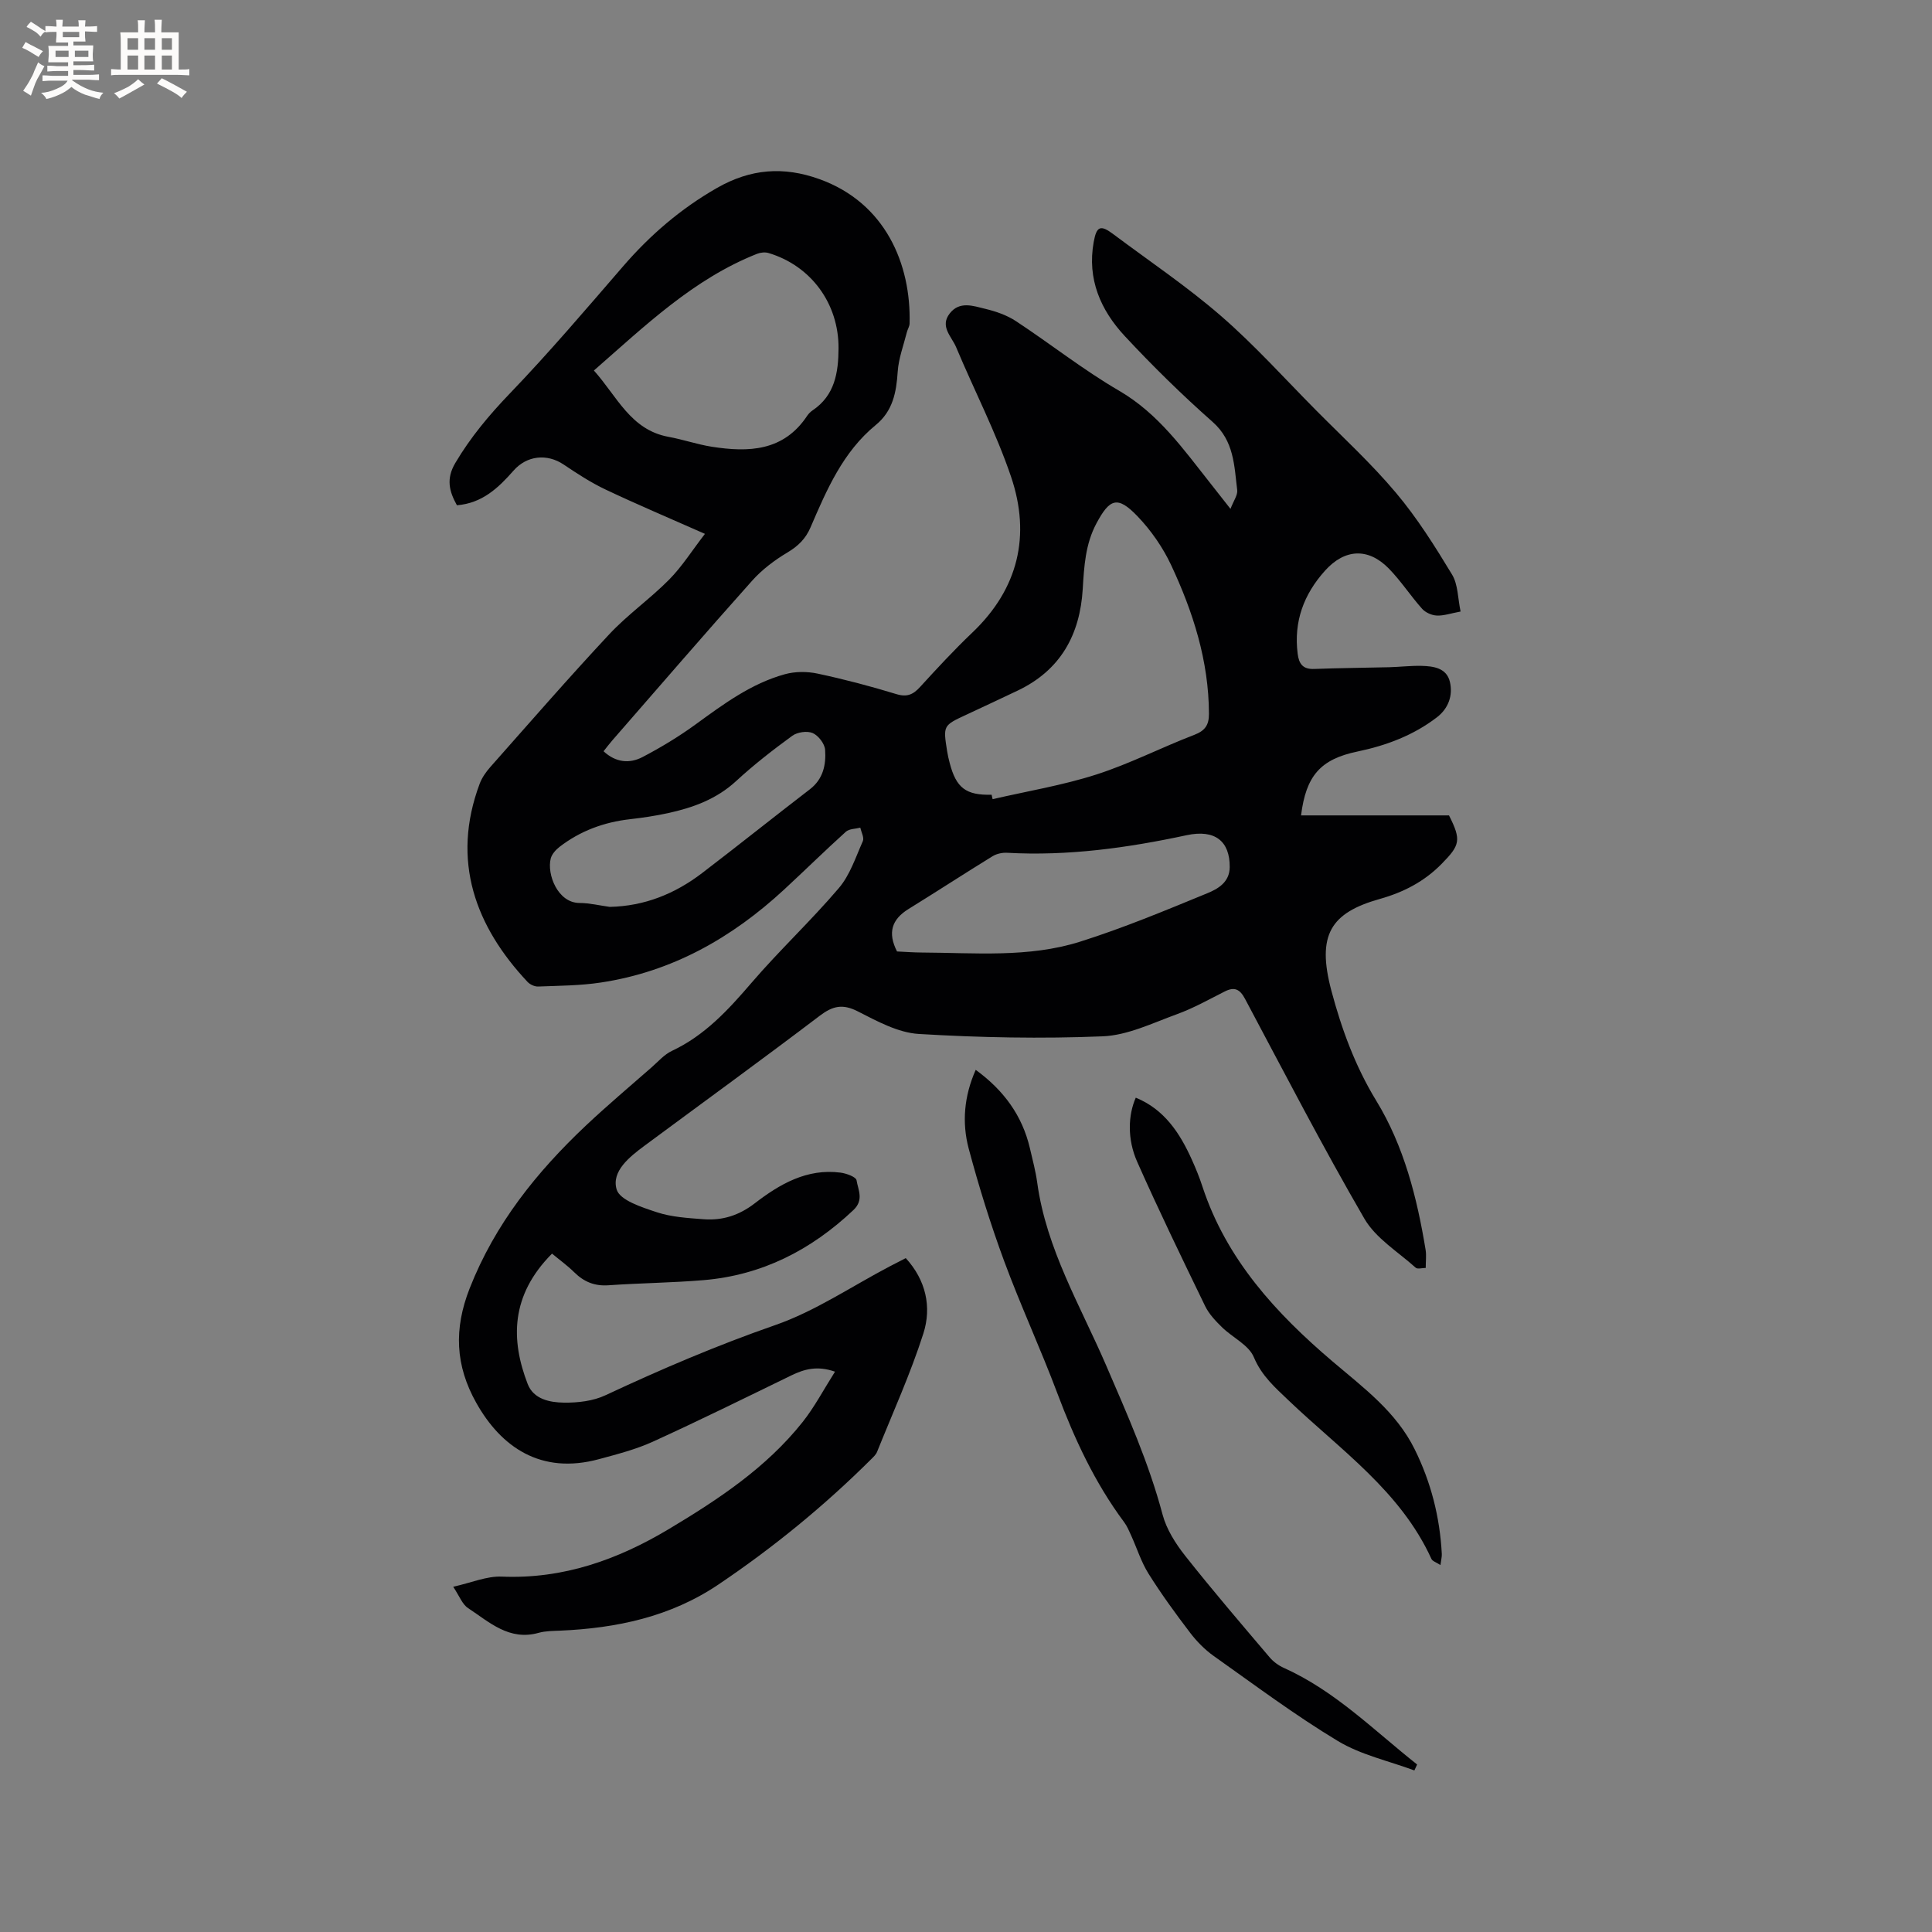 <svg enable-background="new 0 0 400 400" viewBox="0 0 400 400" xmlns="http://www.w3.org/2000/svg"><rect x="0" y="0" width="400" height="400" fill="#808080" stroke="none"/><g fill="#010103"><path d="m93.83 328.52c3.75-.83 6.94-2.23 10.06-2.1 12.7.53 23.98-3.49 34.63-9.87 10.22-6.12 20.14-12.68 27.65-22.13 2.46-3.1 4.33-6.68 6.71-10.43-3.69-1.29-6.37-.53-9.08.79-9.51 4.63-19 9.31-28.62 13.7-3.54 1.61-7.39 2.6-11.16 3.62-12.09 3.28-20.3-2.55-25.41-11.65-4.34-7.72-4.68-15.28-1.37-23.71 5.26-13.39 13.88-24.1 24.12-33.76 4.4-4.14 9.03-8.04 13.57-12.02 1.35-1.19 2.61-2.65 4.19-3.39 6.82-3.2 11.68-8.51 16.48-14.1 5.79-6.74 12.32-12.84 18.08-19.61 2.3-2.7 3.48-6.38 4.96-9.71.32-.71-.32-1.85-.52-2.79-1.01.26-2.3.22-2.99.84-4.33 3.91-8.49 8-12.77 11.96-10.82 10.01-23.21 17.04-37.95 19.26-4.28.65-8.65.66-12.99.83-.73.03-1.68-.41-2.19-.95-10.74-11.43-15.91-25.04-9.91-41.06.47-1.24 1.3-2.42 2.19-3.43 8.16-9.21 16.23-18.5 24.62-27.48 3.82-4.09 8.49-7.36 12.43-11.35 2.67-2.71 4.74-6.02 7.39-9.45-7.47-3.31-14.08-6.1-20.56-9.17-3.04-1.44-5.89-3.3-8.69-5.18-3.45-2.32-7.63-1.88-10.39 1.27-3.12 3.55-6.47 6.74-11.71 7.16-1.6-2.88-2.28-5.47-.33-8.76 3.16-5.34 7.01-9.93 11.3-14.4 8.14-8.47 15.76-17.44 23.45-26.33 5.6-6.48 11.92-11.91 19.41-16.2 6.96-3.98 13.79-4.52 21.26-1.82 13.57 4.89 18.96 17.51 18.63 29.9-.02.6-.41 1.17-.56 1.77-.68 2.72-1.72 5.43-1.9 8.18-.28 4.28-1 8.14-4.54 11.04-6.81 5.58-10.16 13.41-13.51 21.2-1.01 2.35-2.56 3.87-4.77 5.19-2.67 1.59-5.27 3.55-7.33 5.86-9.75 10.91-19.3 22-28.92 33.03-.61.7-1.17 1.44-1.83 2.27 2.54 2.36 5.39 2.59 8.05 1.21 3.83-2 7.56-4.26 11.05-6.8 5.76-4.19 11.48-8.44 18.44-10.36 2.13-.59 4.64-.59 6.81-.12 5.48 1.17 10.92 2.6 16.28 4.24 2.23.68 3.49.07 4.92-1.5 3.5-3.83 7.04-7.66 10.8-11.24 9.55-9.09 12.13-20.12 8.02-32.26-3.11-9.18-7.62-17.87-11.38-26.84-.92-2.19-3.42-4.27-1.33-6.96 2.04-2.64 4.88-1.57 7.37-.97 2.2.53 4.47 1.31 6.34 2.54 7.17 4.72 13.94 10.09 21.34 14.4 8.21 4.77 13.38 12.19 19.02 19.3 1.23 1.56 2.45 3.12 4.07 5.18.63-1.67 1.52-2.85 1.39-3.9-.62-5.04-.63-10.16-5.08-14.1-6.35-5.61-12.42-11.57-18.19-17.77-5.01-5.38-7.83-11.82-6.44-19.49.59-3.28 1.4-3.62 4.08-1.6 7.47 5.59 15.25 10.82 22.28 16.92 6.95 6.03 13.14 12.93 19.63 19.48 5.6 5.65 11.49 11.06 16.59 17.13 4.39 5.21 8.07 11.07 11.61 16.92 1.26 2.08 1.19 4.97 1.77 7.66-2.09.39-3.54.91-4.96.83-1.04-.05-2.33-.63-3.02-1.41-2.39-2.68-4.37-5.75-6.87-8.31-4.28-4.38-9.14-4.1-13.21.42-4.42 4.91-6.52 10.56-5.67 17.23.27 2.1 1.09 3.22 3.42 3.13 5.18-.2 10.36-.23 15.54-.36 2.22-.06 4.45-.33 6.66-.28 2.49.06 5.21.43 5.89 3.29.67 2.81-.29 5.52-2.67 7.35-4.88 3.75-10.49 5.85-16.48 7.1-7.64 1.59-10.64 5.01-11.66 13.22h30.63c2.6 5.14 2.27 6.16-1.5 10.01-3.62 3.7-7.94 5.91-12.8 7.28-10.21 2.87-13.13 7.44-10.05 19.01 2.11 7.92 4.91 15.6 9.3 22.79 5.73 9.38 8.43 20.05 10.21 30.87.18 1.12.02 2.31.02 3.73-.75 0-1.7.3-2.08-.05-3.66-3.29-8.26-6.08-10.62-10.15-8.66-14.92-16.59-30.26-24.7-45.49-1.07-2.01-2.17-2.58-4.22-1.54-3.27 1.65-6.49 3.47-9.92 4.71-5.03 1.83-10.17 4.36-15.34 4.57-12.67.52-25.41.27-38.07-.49-4.31-.26-8.65-2.65-12.66-4.69-3.13-1.59-5.18-1.11-7.86.93-11.99 9.1-24.17 17.94-36.27 26.9-3.13 2.32-6.89 5.31-5.77 9.06.67 2.24 5.24 3.69 8.32 4.71 3.06 1.01 6.43 1.2 9.69 1.45 3.9.29 7.31-.78 10.59-3.3 5.14-3.96 10.8-7.26 17.76-6.35 1.21.16 3.19.88 3.31 1.59.32 1.98 1.56 4.06-.64 6.15-8.78 8.3-18.96 13.51-31.05 14.52-6.53.55-13.1.6-19.64 1.06-2.89.21-5.1-.7-7.11-2.68-1.43-1.41-3.07-2.59-4.61-3.87-8.63 8.67-8.55 17.9-5.04 26.99 1.21 3.15 4.57 3.82 7.48 3.86 2.89.04 6.06-.32 8.63-1.53 11.5-5.38 23.1-10.34 35.13-14.52 8.31-2.89 15.84-8.03 23.72-12.16 1.03-.54 2.07-1.07 3.32-1.71 4.17 4.56 5.4 10.11 3.64 15.62-2.67 8.34-6.32 16.37-9.59 24.51-.23.56-.74 1.03-1.18 1.47-9.72 9.68-20.28 18.31-31.66 25.98-9.94 6.7-21.09 9.04-32.8 9.55-1.48.06-3.01.06-4.42.45-6.08 1.71-10.19-2.2-14.58-5.1-1.22-.77-1.8-2.48-3.11-4.44zm111.47-163.98c.07.31.14.61.21.92 7.17-1.66 14.48-2.86 21.46-5.1 6.92-2.22 13.47-5.6 20.28-8.21 2.26-.87 3.06-2.05 3.05-4.37-.03-10.94-3.29-21.09-7.84-30.81-1.72-3.66-4.16-7.17-6.96-10.09-4.11-4.28-5.74-3.69-8.51 1.51-2.28 4.28-2.54 8.87-2.82 13.54-.57 9.49-4.6 16.82-13.45 21.04-3.53 1.68-7.08 3.34-10.62 4.99-4.84 2.25-4.85 2.24-4.01 7.55.13.84.32 1.66.54 2.48 1.34 5.15 3.36 6.68 8.67 6.55zm-82.34-87.83c4.81 5.37 7.59 12.29 15.44 13.73 3.01.55 5.94 1.57 8.96 2.05 7.62 1.19 14.87.97 19.76-6.41.29-.43.69-.83 1.12-1.12 4.61-3.1 5.34-7.83 5.37-12.83.06-9.27-5.69-17.12-14.51-19.75-.71-.21-1.65-.11-2.36.17-13.17 5.22-23.14 14.86-33.78 24.16zm62.76 120.28c1.71.08 3.39.21 5.08.22 10.99.05 22.14 1.12 32.8-2.24 8.94-2.82 17.64-6.45 26.33-10.02 2.17-.89 4.64-2.25 4.67-5.41.04-5.38-3.04-7.88-8.92-6.62-12.26 2.63-24.57 4.34-37.15 3.64-1-.06-2.17.19-3.01.7-5.84 3.59-11.59 7.34-17.42 10.94-3.45 2.13-4.38 4.88-2.38 8.79zm-59.49-9.23c7.21-.15 13.51-2.71 19.12-6.99 7.49-5.72 14.85-11.62 22.33-17.36 2.77-2.13 3.37-5.12 3.15-8.18-.09-1.26-1.4-2.95-2.58-3.46-1.14-.49-3.17-.2-4.22.57-4.02 2.93-7.97 6-11.62 9.37-4.08 3.76-8.95 5.52-14.16 6.65-2.58.56-5.21.95-7.83 1.25-5.38.61-10.29 2.42-14.58 5.73-.77.6-1.57 1.49-1.81 2.38-.85 3.24 1.42 9.2 5.93 9.23 2.08.01 4.18.52 6.27.81z"/><path d="m202.01 221.5c5.78 4.21 9.63 9.44 11.22 16.23.55 2.37 1.19 4.74 1.52 7.15 1.88 13.72 8.95 25.48 14.29 37.87 4.36 10.11 8.82 20.14 11.66 30.83.81 3.05 2.69 6.01 4.68 8.53 5.65 7.15 11.59 14.08 17.49 21.03.78.92 1.86 1.7 2.96 2.19 10.61 4.77 18.66 12.95 27.57 19.99-.19.41-.38.82-.57 1.23-5.3-1.97-11.05-3.21-15.82-6.08-8.88-5.35-17.23-11.6-25.7-17.6-1.85-1.31-3.53-3.02-4.91-4.83-3.02-3.96-5.96-8-8.6-12.21-1.53-2.43-2.4-5.27-3.6-7.91-.43-.95-.84-1.94-1.45-2.76-6.07-8.15-10.28-17.22-13.84-26.7-3.46-9.21-7.61-18.16-11.02-27.39-2.81-7.62-5.23-15.41-7.33-23.26-1.43-5.39-.96-10.89 1.45-16.31z"/><path d="m235.15 227.26c5.92 2.43 9.12 7.32 11.6 12.82.83 1.83 1.59 3.7 2.21 5.61 4.96 15.07 15.22 26.22 26.95 36.2 6.38 5.43 13.14 10.38 16.99 18.18 3.39 6.85 5.21 14.06 5.61 21.66.03.59-.14 1.19-.28 2.3-.86-.57-1.65-.79-1.87-1.28-6.4-14.04-18.87-22.59-29.53-32.77-2.8-2.68-5.61-5.1-7.23-8.98-1.06-2.54-4.41-4.07-6.59-6.2-1.33-1.3-2.69-2.73-3.49-4.37-4.8-9.9-9.6-19.8-14.06-29.85-2.12-4.74-1.89-9.74-.31-13.32z"/></g><path d="m6.8 9.5c.6.3 1.3.7 2.1 1.1-.4.4-.7.8-.9 1.2-.7-.4-1.3-.8-1.8-1.1s-1.1-.6-1.6-.8c.2-.4.5-.8.7-1.2.4.2.8.5 1.5.8zm.9 6.9c-.3.6-.5 1.1-.7 1.7s-.4 1.1-.6 1.7c-.6-.4-1.1-.7-1.6-1 .7-1 1.2-1.8 1.5-2.4.3-.5.6-1.1.8-1.7.3-.6.5-1.2.8-1.8.3.3.8.6 1.3.8-.7 1.3-1.2 2.2-1.5 2.7zm.1-11c.4.3 1 .7 1.7 1.1-.5.2-.8.6-1.1 1.1-.5-.6-1-1-1.4-1.2s-.9-.6-1.5-.8c.2-.4.5-.7.9-1.1.5.3.9.6 1.4.9zm10.5 13.1c1 .4 2 .6 3.1.7-.4.4-.7.8-.8 1.3-.9-.2-1.9-.6-3-.9-1-.4-2-.9-2.8-1.6-.5.4-1.1.9-1.9 1.3s-1.9.9-3.3 1.2c-.1-.3-.5-.8-1.1-1.3 1 0 2.1-.3 3.2-.8 1.2-.5 1.9-1 2.3-1.7h-3.2c-.4 0-1 0-2 .1v-1.2c1 0 1.7.1 2 .1h3.3v-1h-2.3c-.2 0-.9 0-2 .1v-1.2c1.2 0 1.9.1 2 .1h2.3v-.8h-4.1c0-.7.1-1.2.1-1.6 0-.5 0-1.1-.1-1.8h4.1v-.7h-2.5c0-.6.1-1.1.1-1.6v-.6h-.5c-.4 0-1 0-1.8.1v-1.3c1.2 0 1.9.1 2.1.1h.2c0-.3 0-.8-.1-1.4h1.4c0 .6-.1 1-.1 1.4h3.4c0-.4 0-.8-.1-1.3h1.5c0 .4-.1.9-.1 1.3.7 0 1.5 0 2.5-.1v1.2c-1 0-1.8-.1-2.5-.1v.6c0 .3 0 .8.1 1.5h-2.5v.8h4.1c0 .7-.1 1.3-.1 1.8s0 1 .1 1.5h-4.1v.8h1.4c.8 0 1.8 0 2.9-.1v1.2c-1 0-1.9-.1-2.8-.1h-1.5v1h3.2c.3 0 1 0 2.1-.1v1.2c-1.1 0-1.8-.1-2.1-.1h-3.4l-.1.1c1.4 1 2.4 1.5 3.4 1.9zm-4.1-6.7v-1.3h-2.7v1.3zm2.2-4.1v-1.1h-3.4v1.1zm1.9 4.1v-1.3h-2.8v1.3z" fill="#fcfbfa"/><path d="m37 6.7v2.3 5.4c1 0 1.8 0 2.2-.1v1.3c-.6 0-1.5-.1-2.5-.1h-11.9c-.7 0-1.3 0-1.8.1v-1.3c.5 0 1.1.1 2 .1v-5.2c0-1 0-1.8-.1-2.5h3.7c0-1.3 0-2.1-.1-2.5h1.5c0 .4-.1 1.3-.1 2.5h2.2c0-1.2 0-2.1-.1-2.6h1.5c0 .4-.1 1.3-.1 2.6zm-12.3 13.7c-.3-.4-.7-.8-1.1-1.1 1.1-.4 2.1-.9 2.9-1.3.8-.5 1.5-1 2.1-1.6.4.4.9.8 1.3 1.1-2.5 1.4-4.2 2.4-5.2 2.9zm3.9-10.1v-2.4h-2.2v2.4zm0 4.1v-2.9h-2.2v2.9zm3.5-4.1v-2.4h-2.2v2.4zm0 4.1v-2.9h-2.2v2.9zm.4 2.9 1-1.1c.6.3 1.4.7 2.5 1.3s2 1.1 2.7 1.5c-.4.4-.8.8-1.1 1.3-.8-.8-2.5-1.7-5.1-3zm3.1-7v-2.4h-2.1v2.4zm0 4.1v-2.9h-2.1v2.9z" fill="#fcfbfa"/></svg>